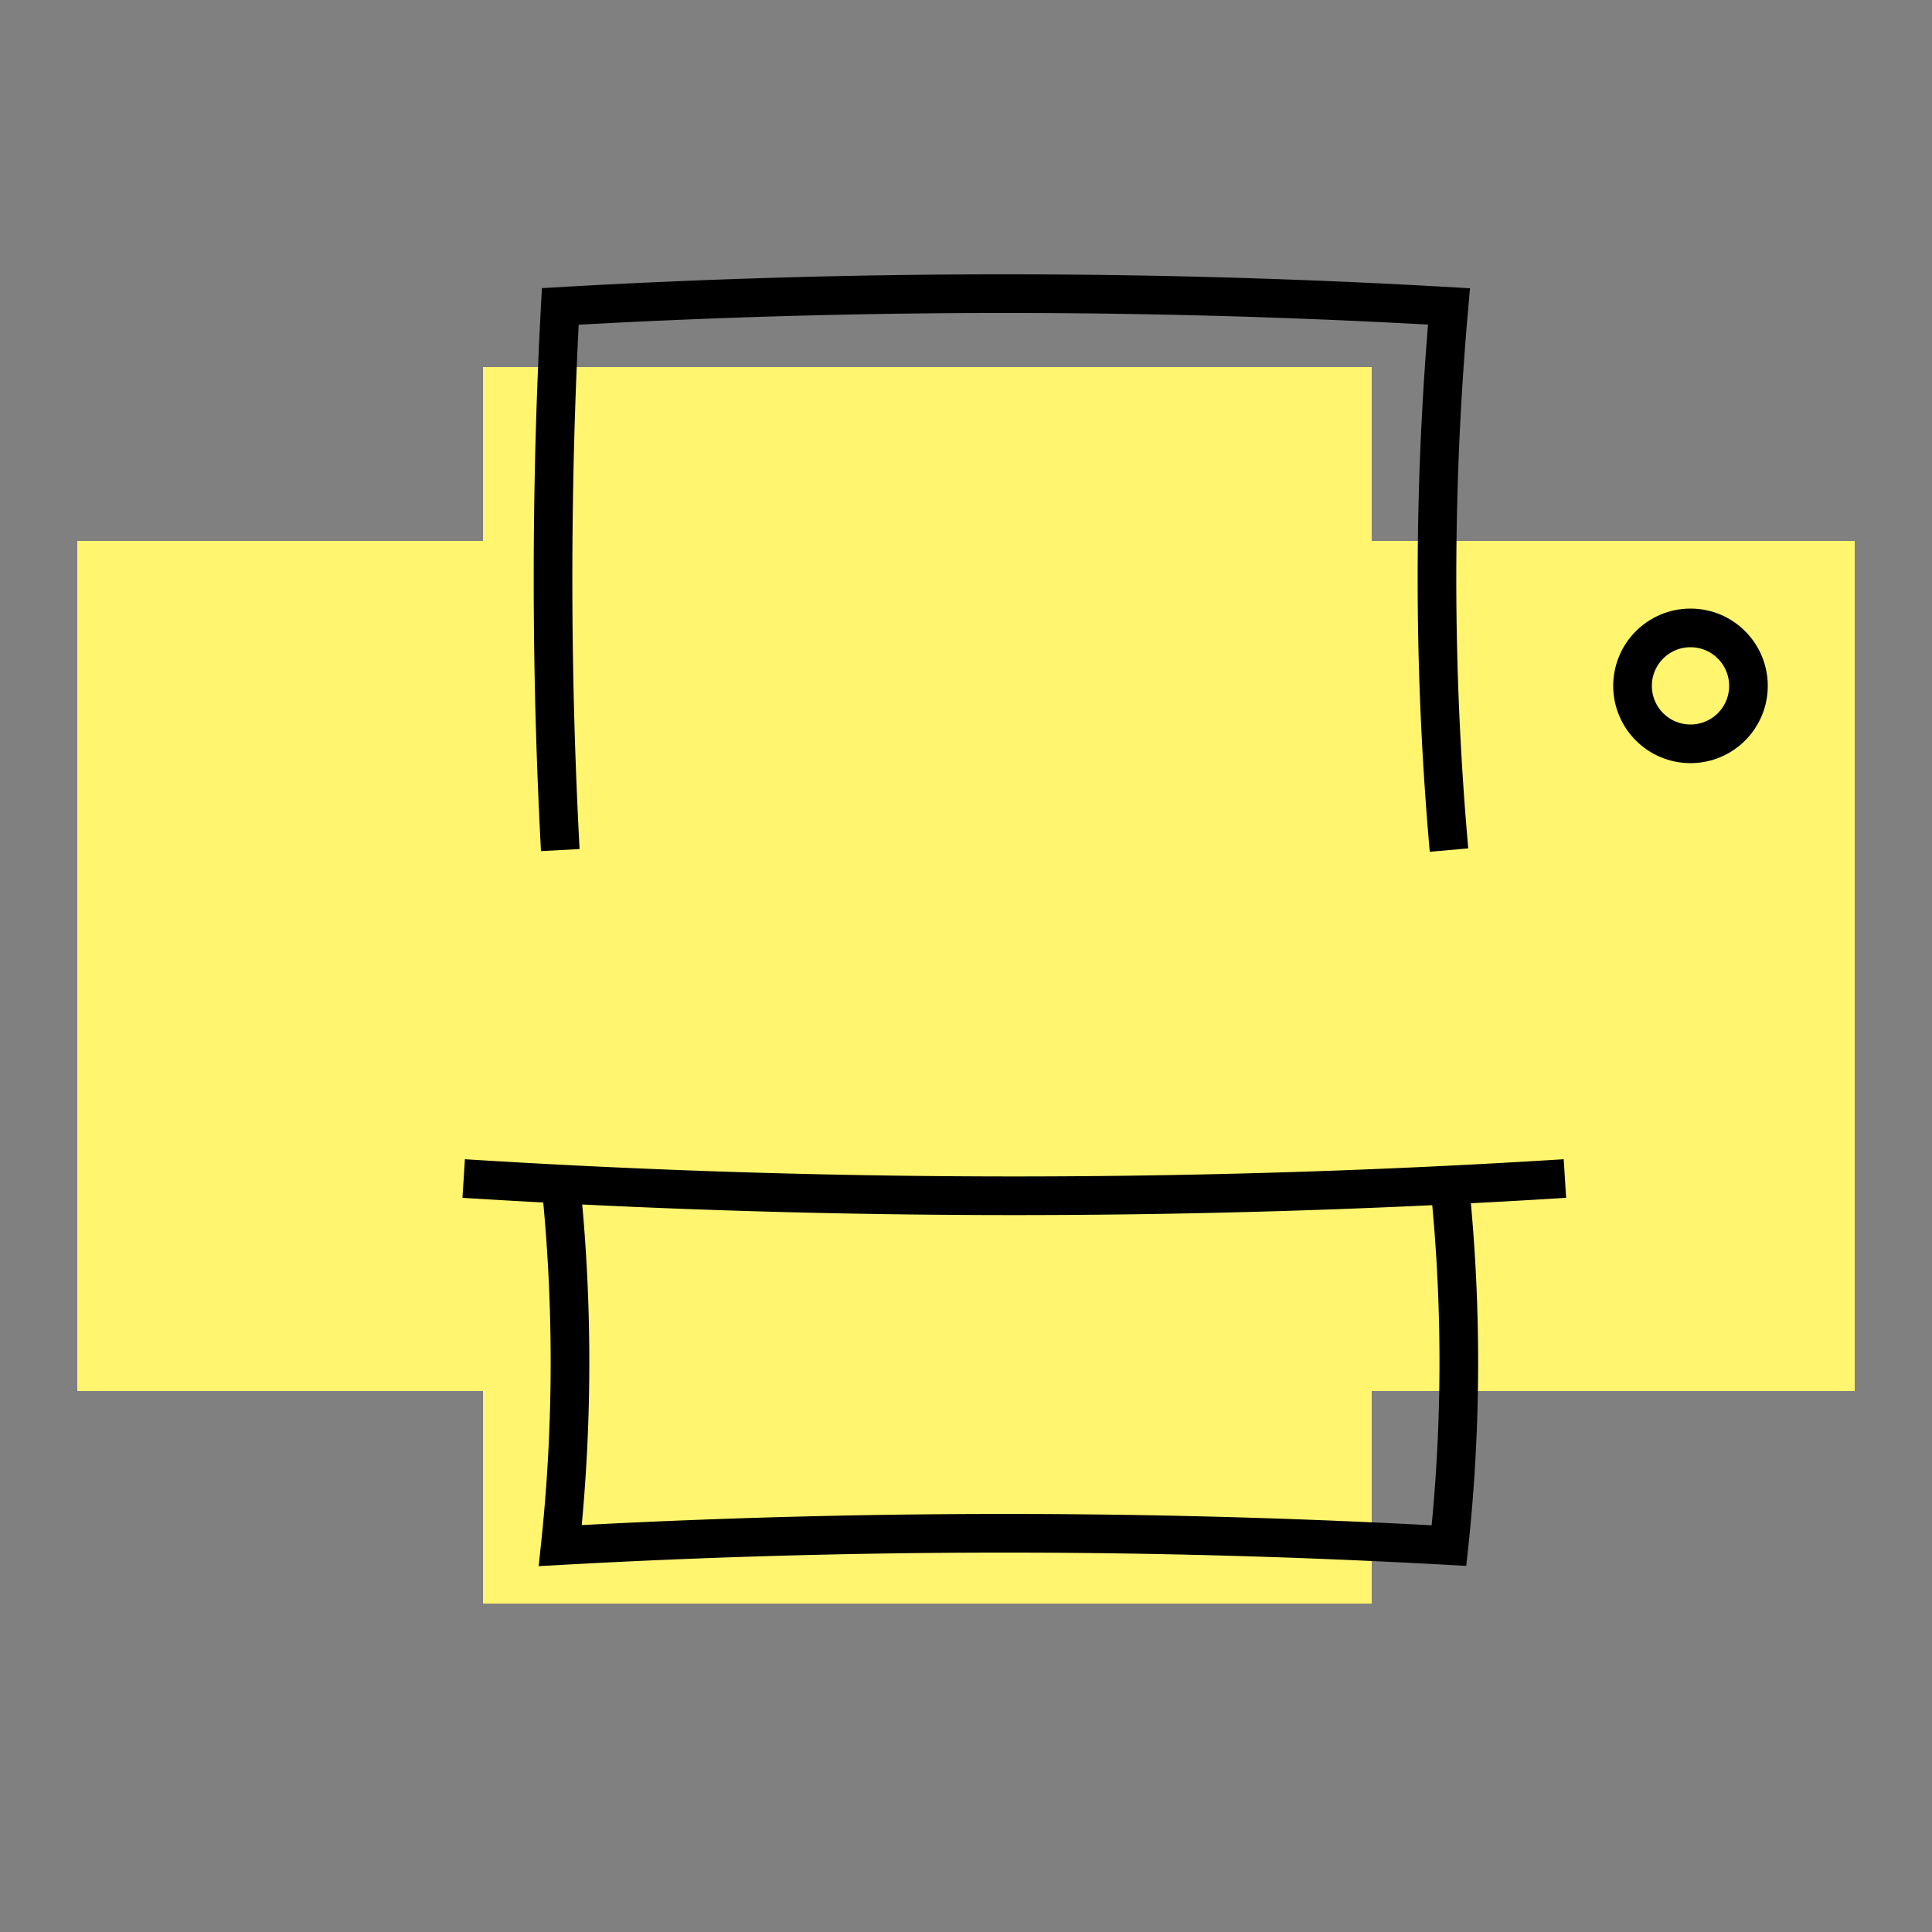 <svg id="Layer_1" data-name="Layer 1" xmlns="http://www.w3.org/2000/svg" viewBox="0 0 100 100"><rect x="0" y="0" width="100" height="100" fill="#808080" stroke="none"/><defs><style>.cls-1{fill:#fff56e;}.cls-2{fill:none;stroke:#000;stroke-miterlimit:10;stroke-width:2px;}</style></defs><title>print</title><rect class="cls-1" x="4" y="28" width="92" height="44"/><rect class="cls-1" x="25" y="19" width="46" height="64"/><path class="cls-2" d="M29,44a263.86,263.86,0,0,1,0-28.14,400.62,400.62,0,0,1,46,0A159.32,159.32,0,0,0,75,44"/><path class="cls-2" d="M75,61a89.15,89.15,0,0,1,0,19,414.88,414.88,0,0,0-46,0,90.05,90.05,0,0,0,0-19"/><circle class="cls-2" cx="87.5" cy="35.5" r="3"/><path class="cls-2" d="M24,61a455.46,455.46,0,0,0,57,0"/></svg>